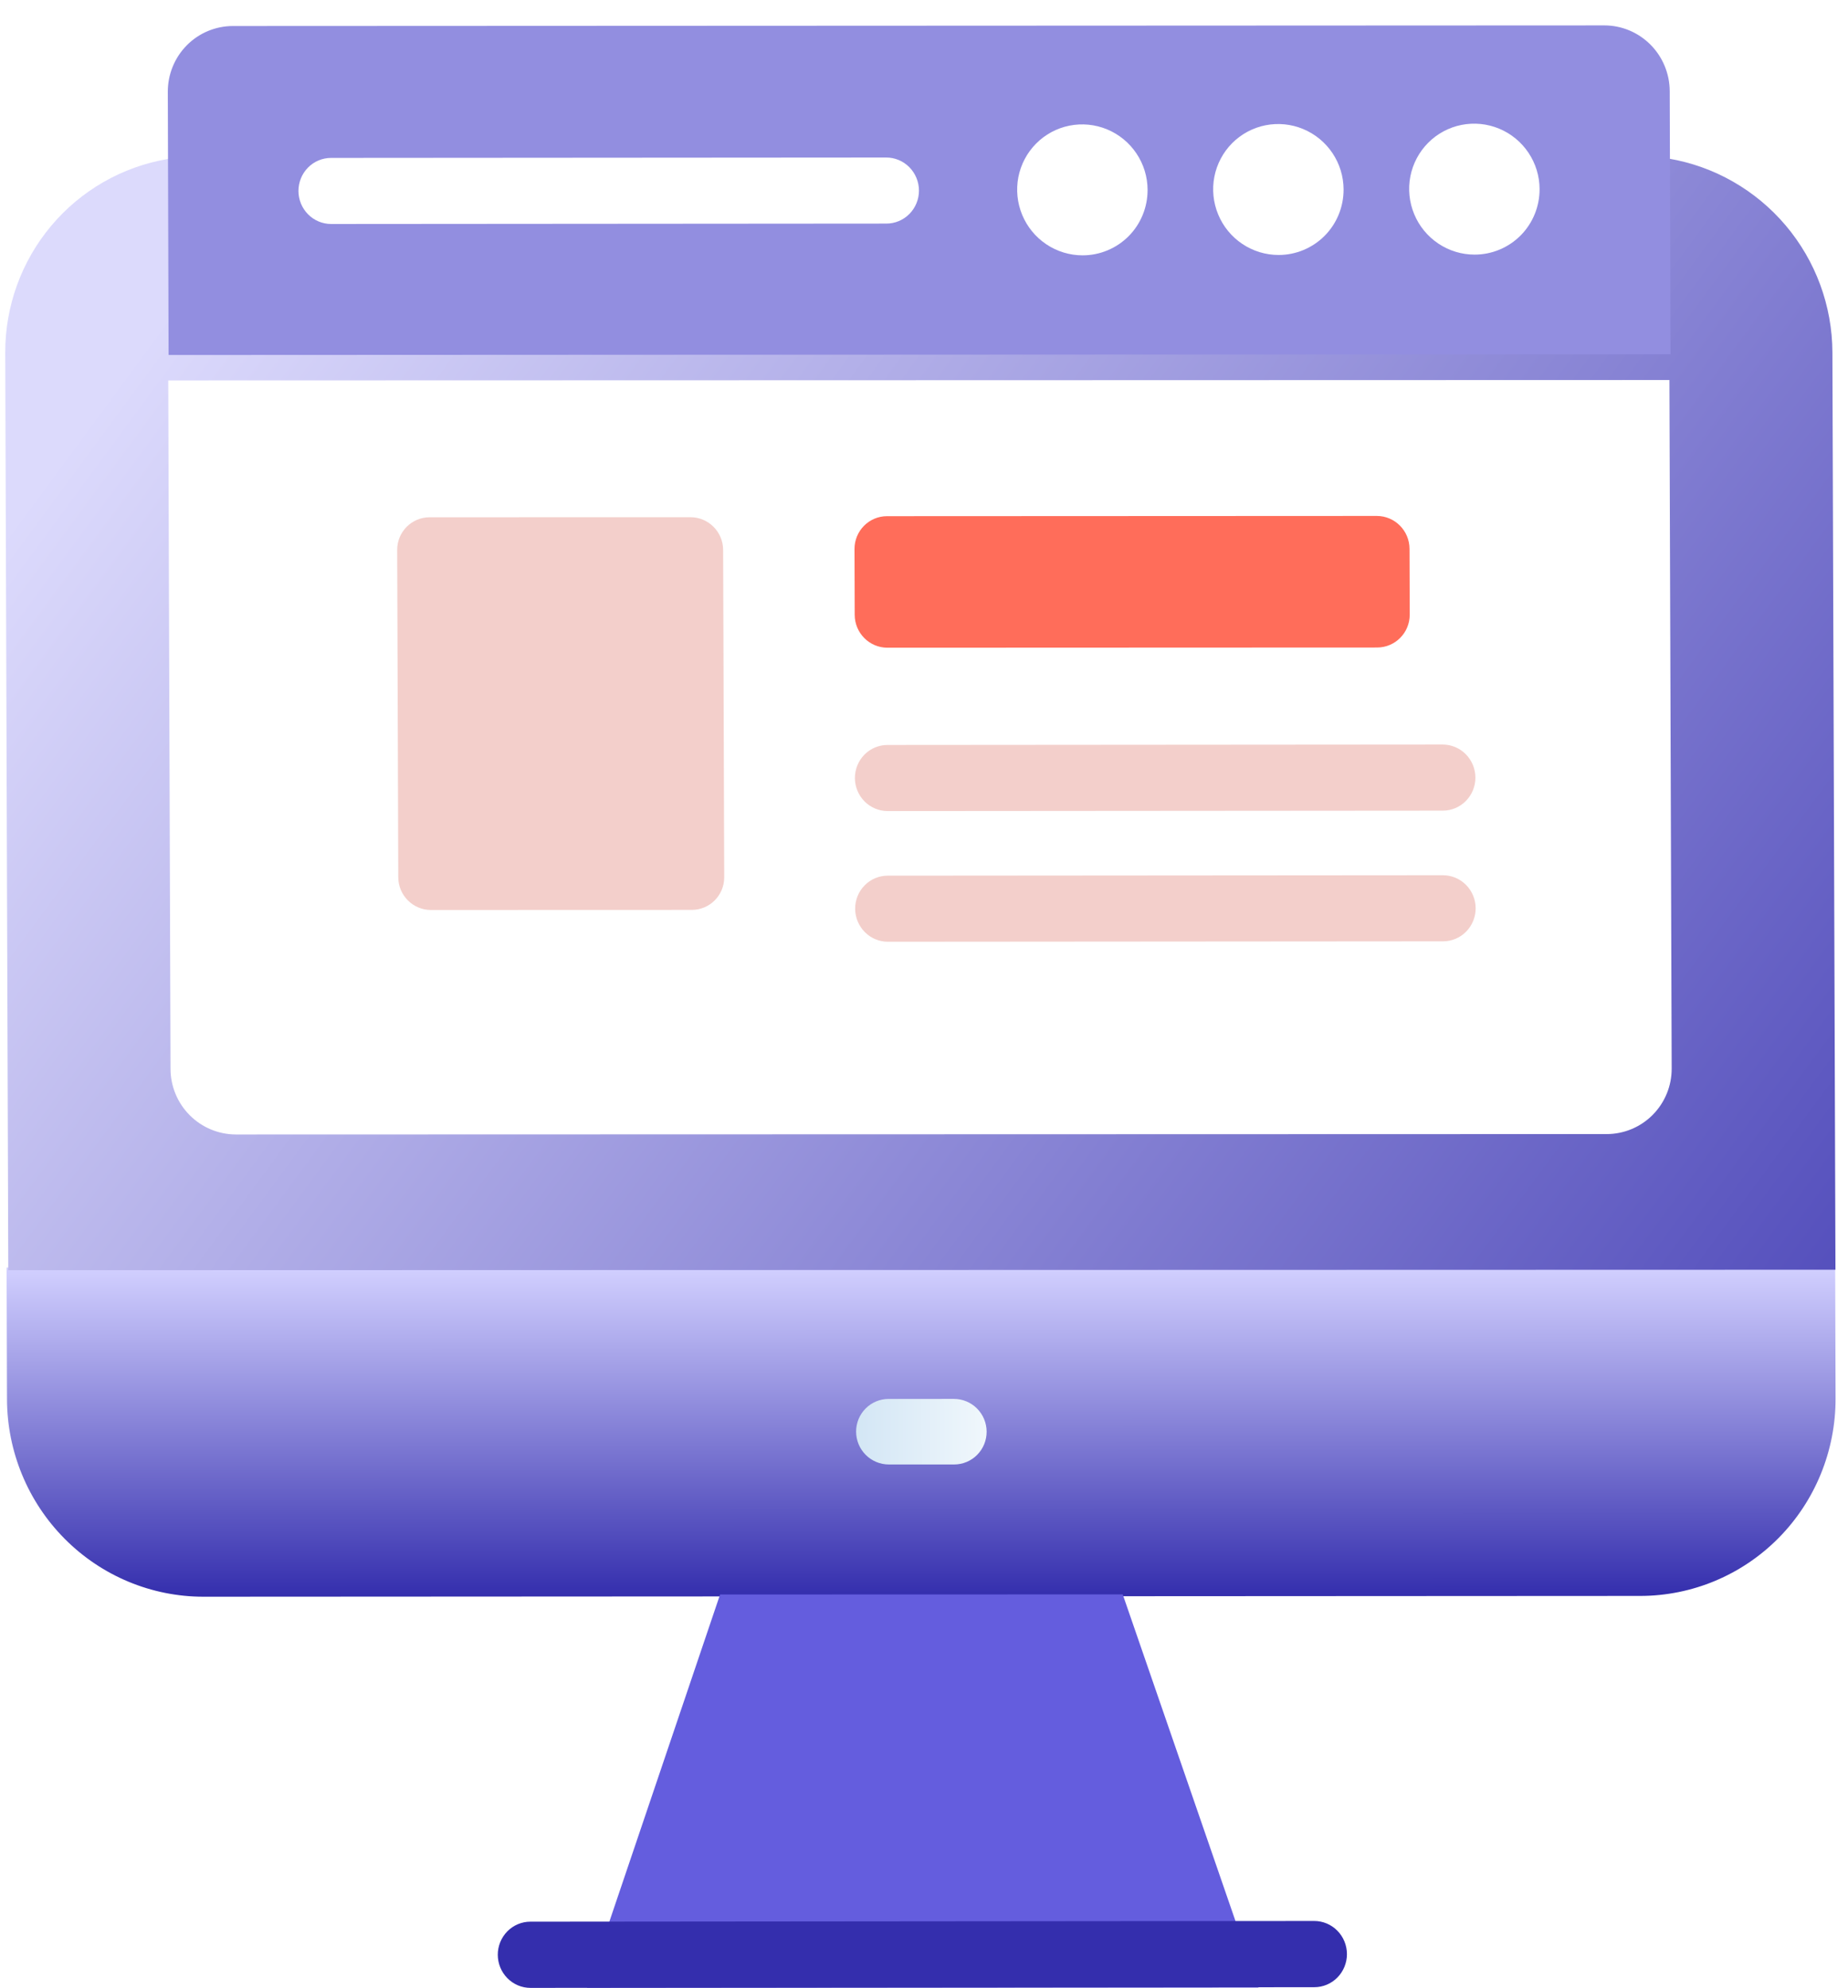 <svg width="66" height="71" viewBox="0 0 66 71" fill="none" xmlns="http://www.w3.org/2000/svg">
<path d="M65.542 45.228L65.556 49.931C65.561 51.802 64.829 53.597 63.521 54.92C62.212 56.244 60.435 56.988 58.579 56.989L7.267 57.017C5.412 57.018 3.63 56.275 2.314 54.953C0.998 53.631 0.255 51.837 0.25 49.965L0.236 45.262L65.542 45.228Z" fill="url(#paint0_linear_260_744)"/>
<path d="M65.443 12.577L65.552 45.341L0.296 45.358L0.187 12.595C0.183 10.937 0.764 9.333 1.826 8.067C2.888 6.801 4.363 5.954 5.99 5.678L59.594 5.663C61.223 5.939 62.703 6.785 63.774 8.05C64.845 9.316 65.436 10.919 65.443 12.577Z" fill="url(#paint1_linear_260_744)"/>
<path d="M44.945 70.976L20.963 70.982L25.717 56.938L40.097 56.934L44.945 70.976Z" fill="#645DDE"/>
<path d="M46.941 70.961L18.947 70.986C18.638 70.986 18.341 70.862 18.122 70.64C17.902 70.419 17.779 70.118 17.778 69.804C17.777 69.491 17.9 69.19 18.118 68.968C18.336 68.746 18.632 68.621 18.942 68.621L46.936 68.596C47.245 68.596 47.542 68.72 47.761 68.942C47.98 69.163 48.104 69.464 48.105 69.778C48.106 70.091 47.983 70.392 47.765 70.614C47.547 70.836 47.251 70.961 46.941 70.961Z" fill="#342EAD"/>
<path d="M34.075 52.295L31.744 52.295C31.435 52.295 31.139 52.172 30.919 51.953C30.7 51.733 30.576 51.435 30.575 51.125C30.574 50.814 30.696 50.516 30.914 50.297C31.132 50.077 31.428 49.954 31.737 49.954L34.068 49.953C34.377 49.953 34.674 50.076 34.893 50.296C35.112 50.515 35.236 50.813 35.237 51.123C35.238 51.434 35.116 51.732 34.898 51.952C34.681 52.171 34.385 52.295 34.075 52.295Z" fill="url(#paint2_linear_260_744)"/>
<path d="M59.633 3.255L59.661 12.651L6.021 12.676L5.993 3.28C5.991 2.657 6.235 2.059 6.671 1.618C7.107 1.177 7.699 0.93 8.318 0.929L57.294 0.907C57.912 0.906 58.506 1.153 58.945 1.594C59.383 2.034 59.631 2.632 59.633 3.255Z" fill="#928EE0"/>
<g filter="url(#filter0_d_260_744)">
<path d="M59.622 12.57L59.703 37.155C59.705 37.776 59.461 38.371 59.025 38.811C58.59 39.25 57.998 39.497 57.379 39.497L8.429 39.511C7.81 39.511 7.217 39.265 6.778 38.826C6.339 38.387 6.092 37.791 6.09 37.17L6.009 12.585L59.622 12.57Z" fill="white"/>
</g>
<path d="M52.664 9.092C52.203 9.092 51.753 8.955 51.369 8.698C50.985 8.441 50.685 8.076 50.508 7.649C50.33 7.222 50.282 6.752 50.37 6.298C50.459 5.845 50.679 5.428 51.004 5.101C51.328 4.774 51.743 4.551 52.194 4.461C52.646 4.371 53.114 4.417 53.54 4.594C53.966 4.77 54.331 5.07 54.588 5.454C54.846 5.839 54.984 6.291 54.985 6.753C54.987 7.373 54.744 7.968 54.309 8.407C53.873 8.845 53.282 9.092 52.664 9.092Z" fill="white"/>
<path d="M45.664 9.105C45.203 9.105 44.753 8.968 44.369 8.711C43.985 8.454 43.685 8.089 43.508 7.662C43.33 7.235 43.282 6.765 43.37 6.311C43.459 5.858 43.679 5.441 44.004 5.114C44.328 4.787 44.743 4.564 45.194 4.474C45.646 4.384 46.114 4.43 46.54 4.607C46.966 4.784 47.331 5.083 47.588 5.467C47.846 5.852 47.984 6.304 47.985 6.766C47.987 7.386 47.744 7.981 47.309 8.42C46.873 8.858 46.282 9.105 45.664 9.105Z" fill="white"/>
<path d="M38.664 9.118C38.203 9.118 37.753 8.981 37.369 8.724C36.985 8.467 36.685 8.102 36.508 7.675C36.33 7.248 36.282 6.778 36.37 6.324C36.459 5.871 36.679 5.454 37.004 5.127C37.328 4.8 37.743 4.577 38.194 4.487C38.646 4.397 39.114 4.443 39.54 4.62C39.966 4.797 40.331 5.096 40.588 5.481C40.846 5.865 40.984 6.317 40.985 6.779C40.987 7.4 40.744 7.994 40.309 8.433C39.873 8.871 39.282 9.118 38.664 9.118Z" fill="white"/>
<path d="M31.656 7.984L11.829 7.999C11.519 7.999 11.222 7.875 11.003 7.654C10.784 7.433 10.66 7.133 10.659 6.82C10.659 6.507 10.781 6.207 10.999 5.985C11.217 5.764 11.513 5.639 11.823 5.639L31.65 5.625C31.96 5.624 32.257 5.749 32.476 5.97C32.695 6.191 32.819 6.491 32.82 6.804C32.821 7.117 32.698 7.417 32.48 7.638C32.262 7.86 31.966 7.984 31.656 7.984Z" fill="white"/>
<path d="M24.658 18.469L15.345 18.471C14.702 18.471 14.182 18.995 14.185 19.64L14.224 31.326C14.226 31.972 14.749 32.495 15.392 32.495L24.705 32.492C25.348 32.492 25.868 31.969 25.865 31.324L25.826 19.637C25.824 18.992 25.301 18.469 24.658 18.469Z" fill="#F3CFCB"/>
<path d="M51.538 33.614L31.71 33.629C31.401 33.629 31.104 33.505 30.885 33.283C30.666 33.062 30.542 32.762 30.541 32.45C30.54 32.136 30.662 31.836 30.881 31.615C31.099 31.393 31.395 31.269 31.704 31.269L51.532 31.254C51.842 31.254 52.139 31.378 52.358 31.599C52.577 31.82 52.701 32.12 52.702 32.433C52.702 32.746 52.58 33.046 52.362 33.268C52.144 33.489 51.847 33.614 51.538 33.614Z" fill="#F3CFCB"/>
<path d="M51.529 28.947L31.702 28.962C31.392 28.962 31.095 28.838 30.876 28.617C30.657 28.396 30.533 28.096 30.532 27.783C30.532 27.47 30.654 27.17 30.872 26.948C31.09 26.727 31.386 26.602 31.696 26.602L51.523 26.587C51.833 26.587 52.13 26.711 52.349 26.932C52.568 27.154 52.692 27.453 52.693 27.767C52.694 28.079 52.571 28.38 52.353 28.601C52.135 28.823 51.839 28.947 51.529 28.947Z" fill="#F3CFCB"/>
<path d="M49.171 18.424L31.68 18.432C31.036 18.432 30.516 18.958 30.518 19.607L30.525 21.956C30.527 22.604 31.05 23.13 31.694 23.129L49.185 23.122C49.829 23.121 50.349 22.595 50.347 21.947L50.34 19.598C50.338 18.95 49.815 18.424 49.171 18.424Z" fill="#FF6D5A"/>
<defs>
<filter id="filter0_d_260_744" x="4.009" y="11.57" width="57.694" height="30.941" filterUnits="userSpaceOnUse" color-interpolation-filters="sRGB">
<feFlood flood-opacity="0" result="BackgroundImageFix"/>
<feColorMatrix in="SourceAlpha" type="matrix" values="0 0 0 0 0 0 0 0 0 0 0 0 0 0 0 0 0 0 127 0" result="hardAlpha"/>
<feOffset dy="1"/>
<feGaussianBlur stdDeviation="1"/>
<feComposite in2="hardAlpha" operator="out"/>
<feColorMatrix type="matrix" values="0 0 0 0 0.139 0 0 0 0 0.121 0 0 0 0 0.508 0 0 0 0.3 0"/>
<feBlend mode="normal" in2="BackgroundImageFix" result="effect1_dropShadow_260_744"/>
<feBlend mode="normal" in="SourceGraphic" in2="effect1_dropShadow_260_744" result="shape"/>
</filter>
<linearGradient id="paint0_linear_260_744" x1="32.923" y1="57.003" x2="32.917" y2="45.245" gradientUnits="userSpaceOnUse">
<stop stop-color="#342EAD"/>
<stop offset="1" stop-color="#D2D0FF"/>
</linearGradient>
<linearGradient id="paint1_linear_260_744" x1="78.408" y1="56.453" x2="9.824" y2="5.904" gradientUnits="userSpaceOnUse">
<stop stop-color="#342EAD"/>
<stop offset="1" stop-color="#DCDAFC"/>
</linearGradient>
<linearGradient id="paint2_linear_260_744" x1="30.575" y1="51.125" x2="35.237" y2="51.109" gradientUnits="userSpaceOnUse">
<stop stop-color="#D3E6F5"/>
<stop offset="1" stop-color="#F0F7FC"/>
</linearGradient>
</defs>
</svg>

